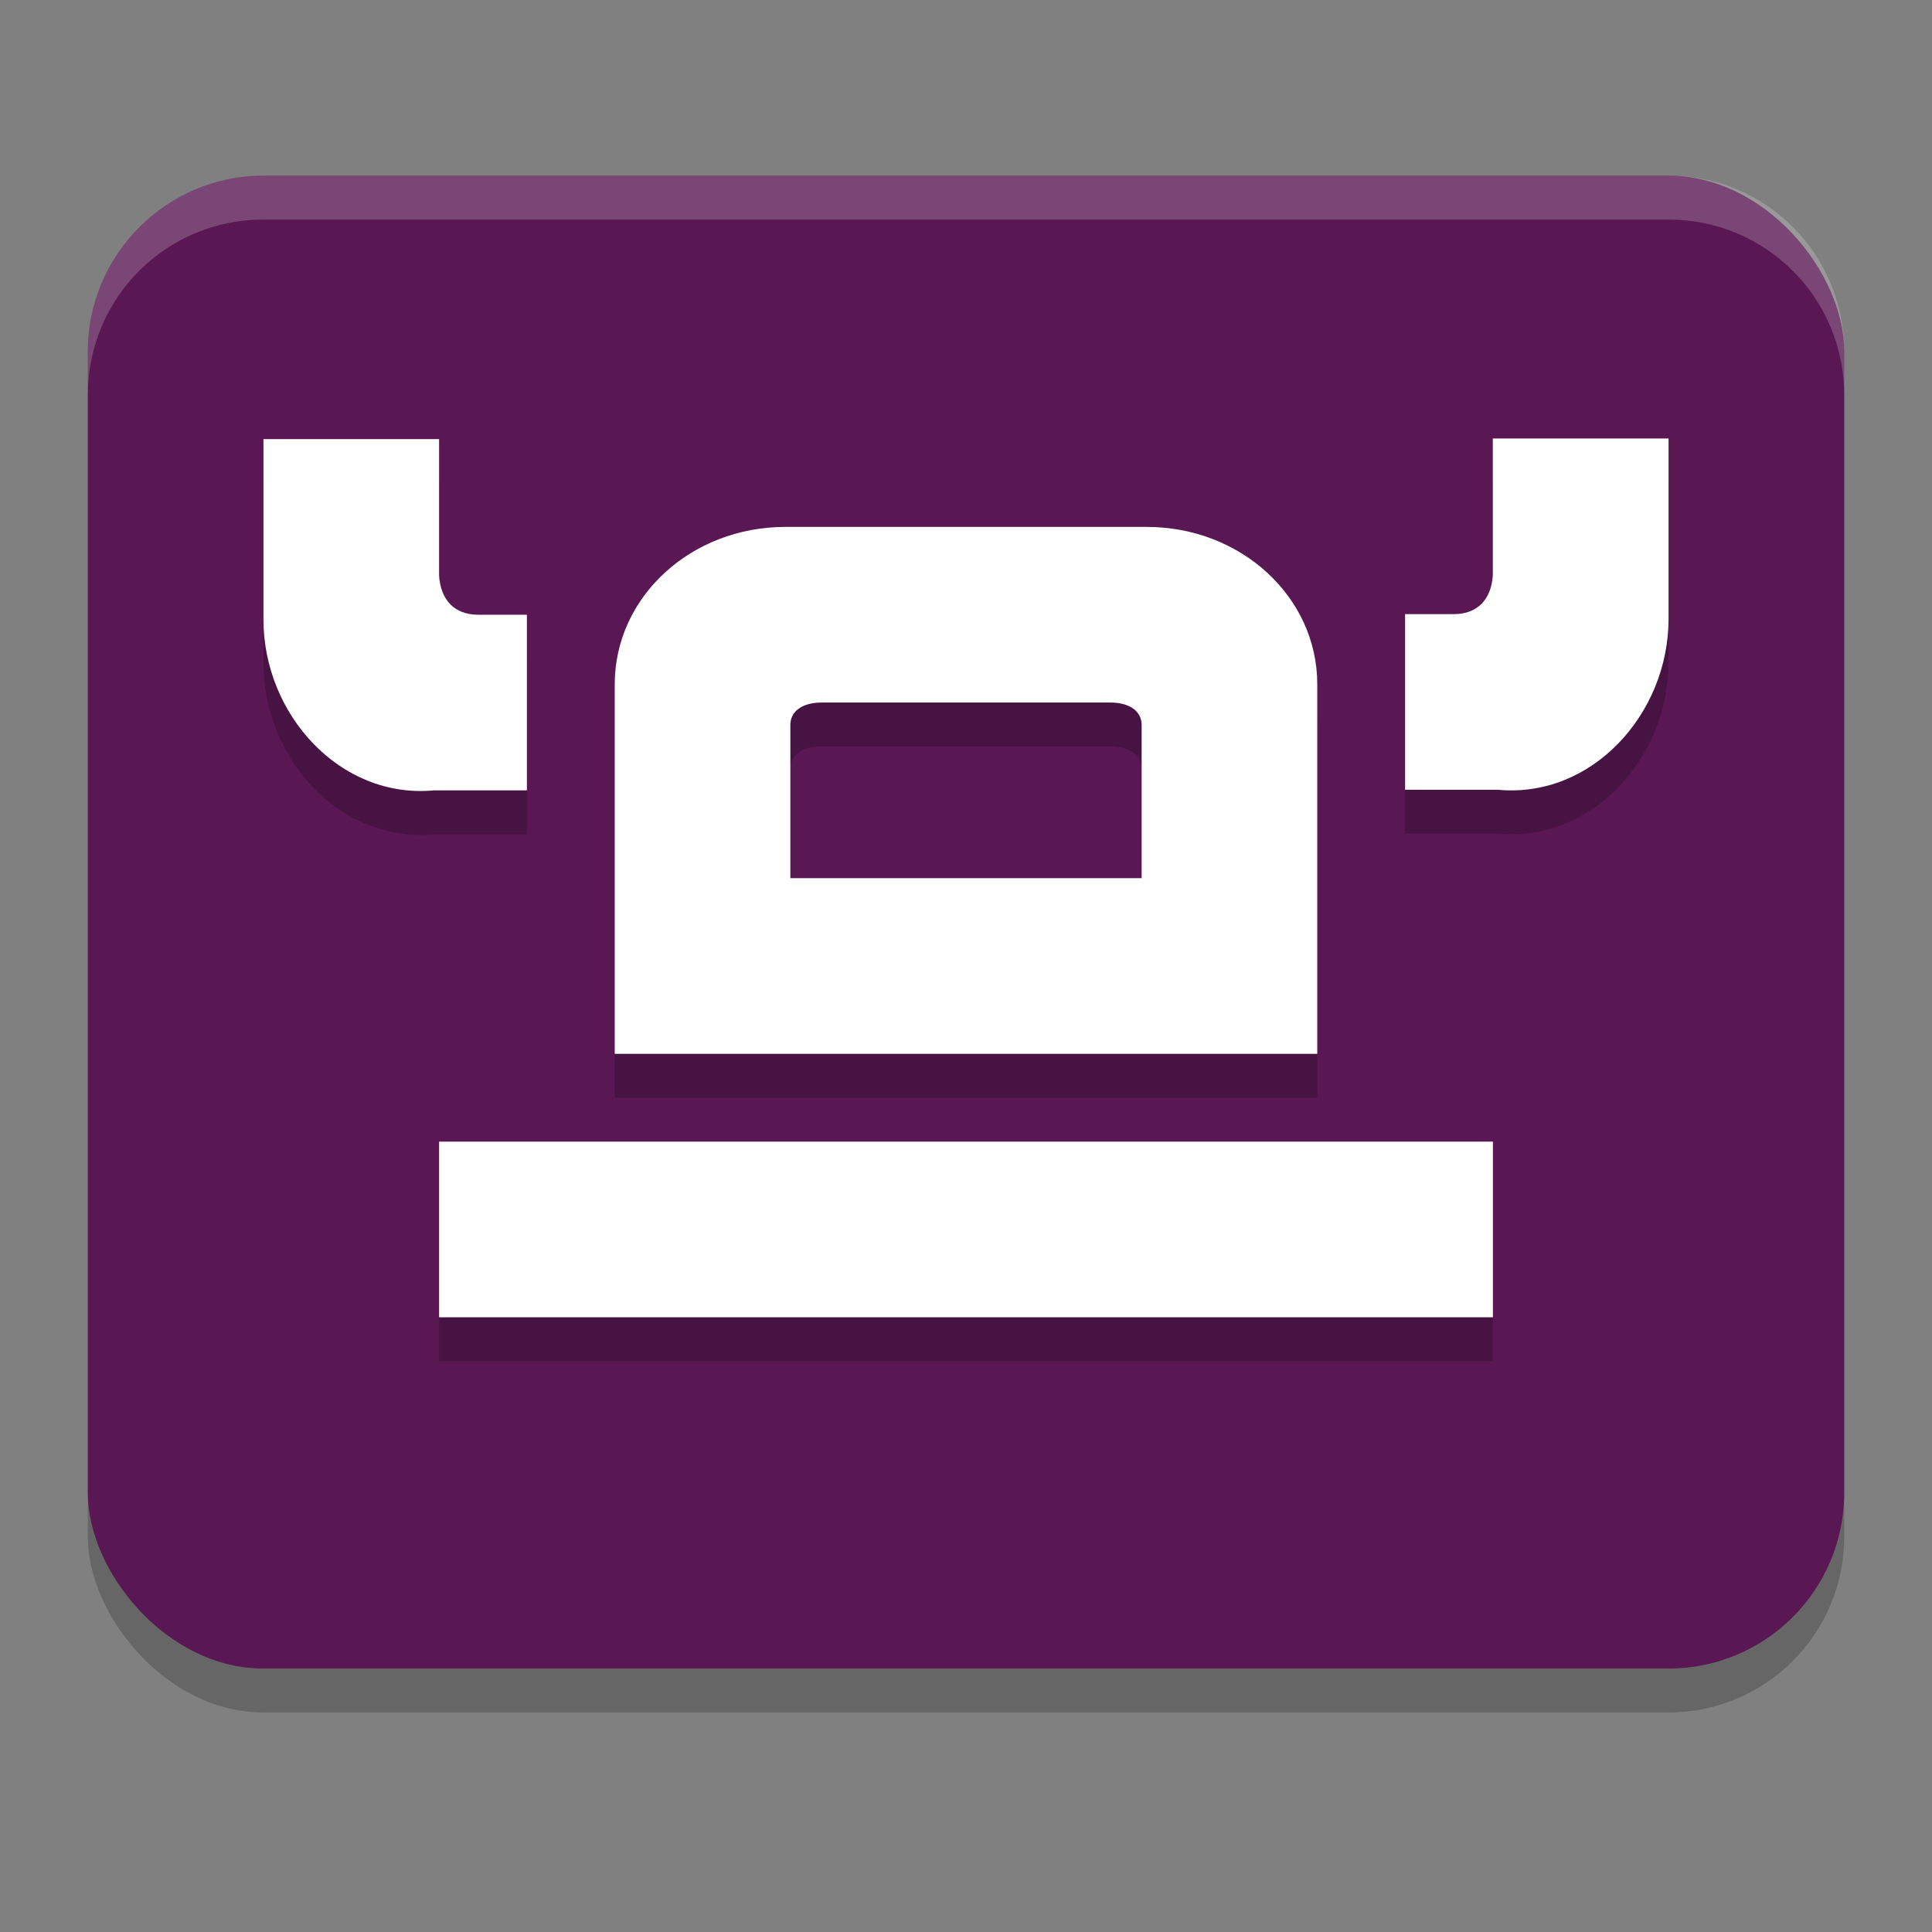 <svg xmlns="http://www.w3.org/2000/svg" width="22" height="22" version="1.1">
 <rect width="100%" height="100%" fill="#808080" stroke="none"/>
 <rect style="opacity:0.2" width="20" height="17" x="1" y="2.5" rx="2"/>
 <rect style="fill:#591853" width="20" height="17" x="1" y="2" rx="2"/>
 <path style="opacity:0.2" d="M 17,5.492 V 7.049 C 16.983,7.32 16.828,7.492 16.557,7.492 H 16 V 9.492 h 1.057 C 18.129,9.594 19,8.626 19,7.549 V 5.492 Z M 3,5.5 V 7.557 C 3,8.634 3.871,9.601 4.943,9.5 H 6 v -2 H 5.443 C 5.172,7.5 5.017,7.328 5,7.057 V 5.5 Z m 5.943,1 C 7.866,6.5 7,7.299 7,8.293 V 11.115 12.5 h 8 V 11.115 8.293 C 15,7.299 14.134,6.5 13.057,6.5 Z m 0.412,2 h 3.289 C 12.862,8.5 13,8.599 13,8.754 V 10.5 H 9 V 8.754 C 9,8.599 9.138,8.5 9.355,8.5 Z M 5,13.5 v 2 h 12 v -2 z"/>
 <path style="fill:#ffffff" d="m 5,13 v 2 h 12 v -2 z"/>
 <path style="fill:#ffffff" d="M 8.943,6 C 7.866,6 7,6.799 7,7.793 V 10.615 12 h 8 V 10.615 7.793 C 15,6.799 14.134,6 13.057,6 Z M 9.355,8 h 3.289 C 12.862,8 13,8.099 13,8.254 V 10 H 9 V 8.254 C 9,8.099 9.138,8 9.355,8 Z"/>
 <path style="fill:#ffffff" d="M 3,5 V 7.056 C 3,8.133 3.871,9.101 4.943,9 H 6 V 7 H 5.444 C 5.172,7 5.018,6.828 5,6.557 V 5 Z"/>
 <path style="opacity:0.2;fill:#ffffff" d="M 3,2 C 1.892,2 1,2.892 1,4 v 0.5 c 0,-1.108 0.892,-2 2,-2 h 16 c 1.108,0 2,0.892 2,2 V 4 C 21,2.892 20.108,2 19,2 Z"/>
 <path style="fill:#ffffff" d="M 19,4.993 V 7.049 C 19,8.126 18.129,9.094 17.057,8.993 H 16 V 6.993 h 0.556 c 0.272,0 0.426,-0.172 0.443,-0.443 V 4.993 Z"/>
</svg>

